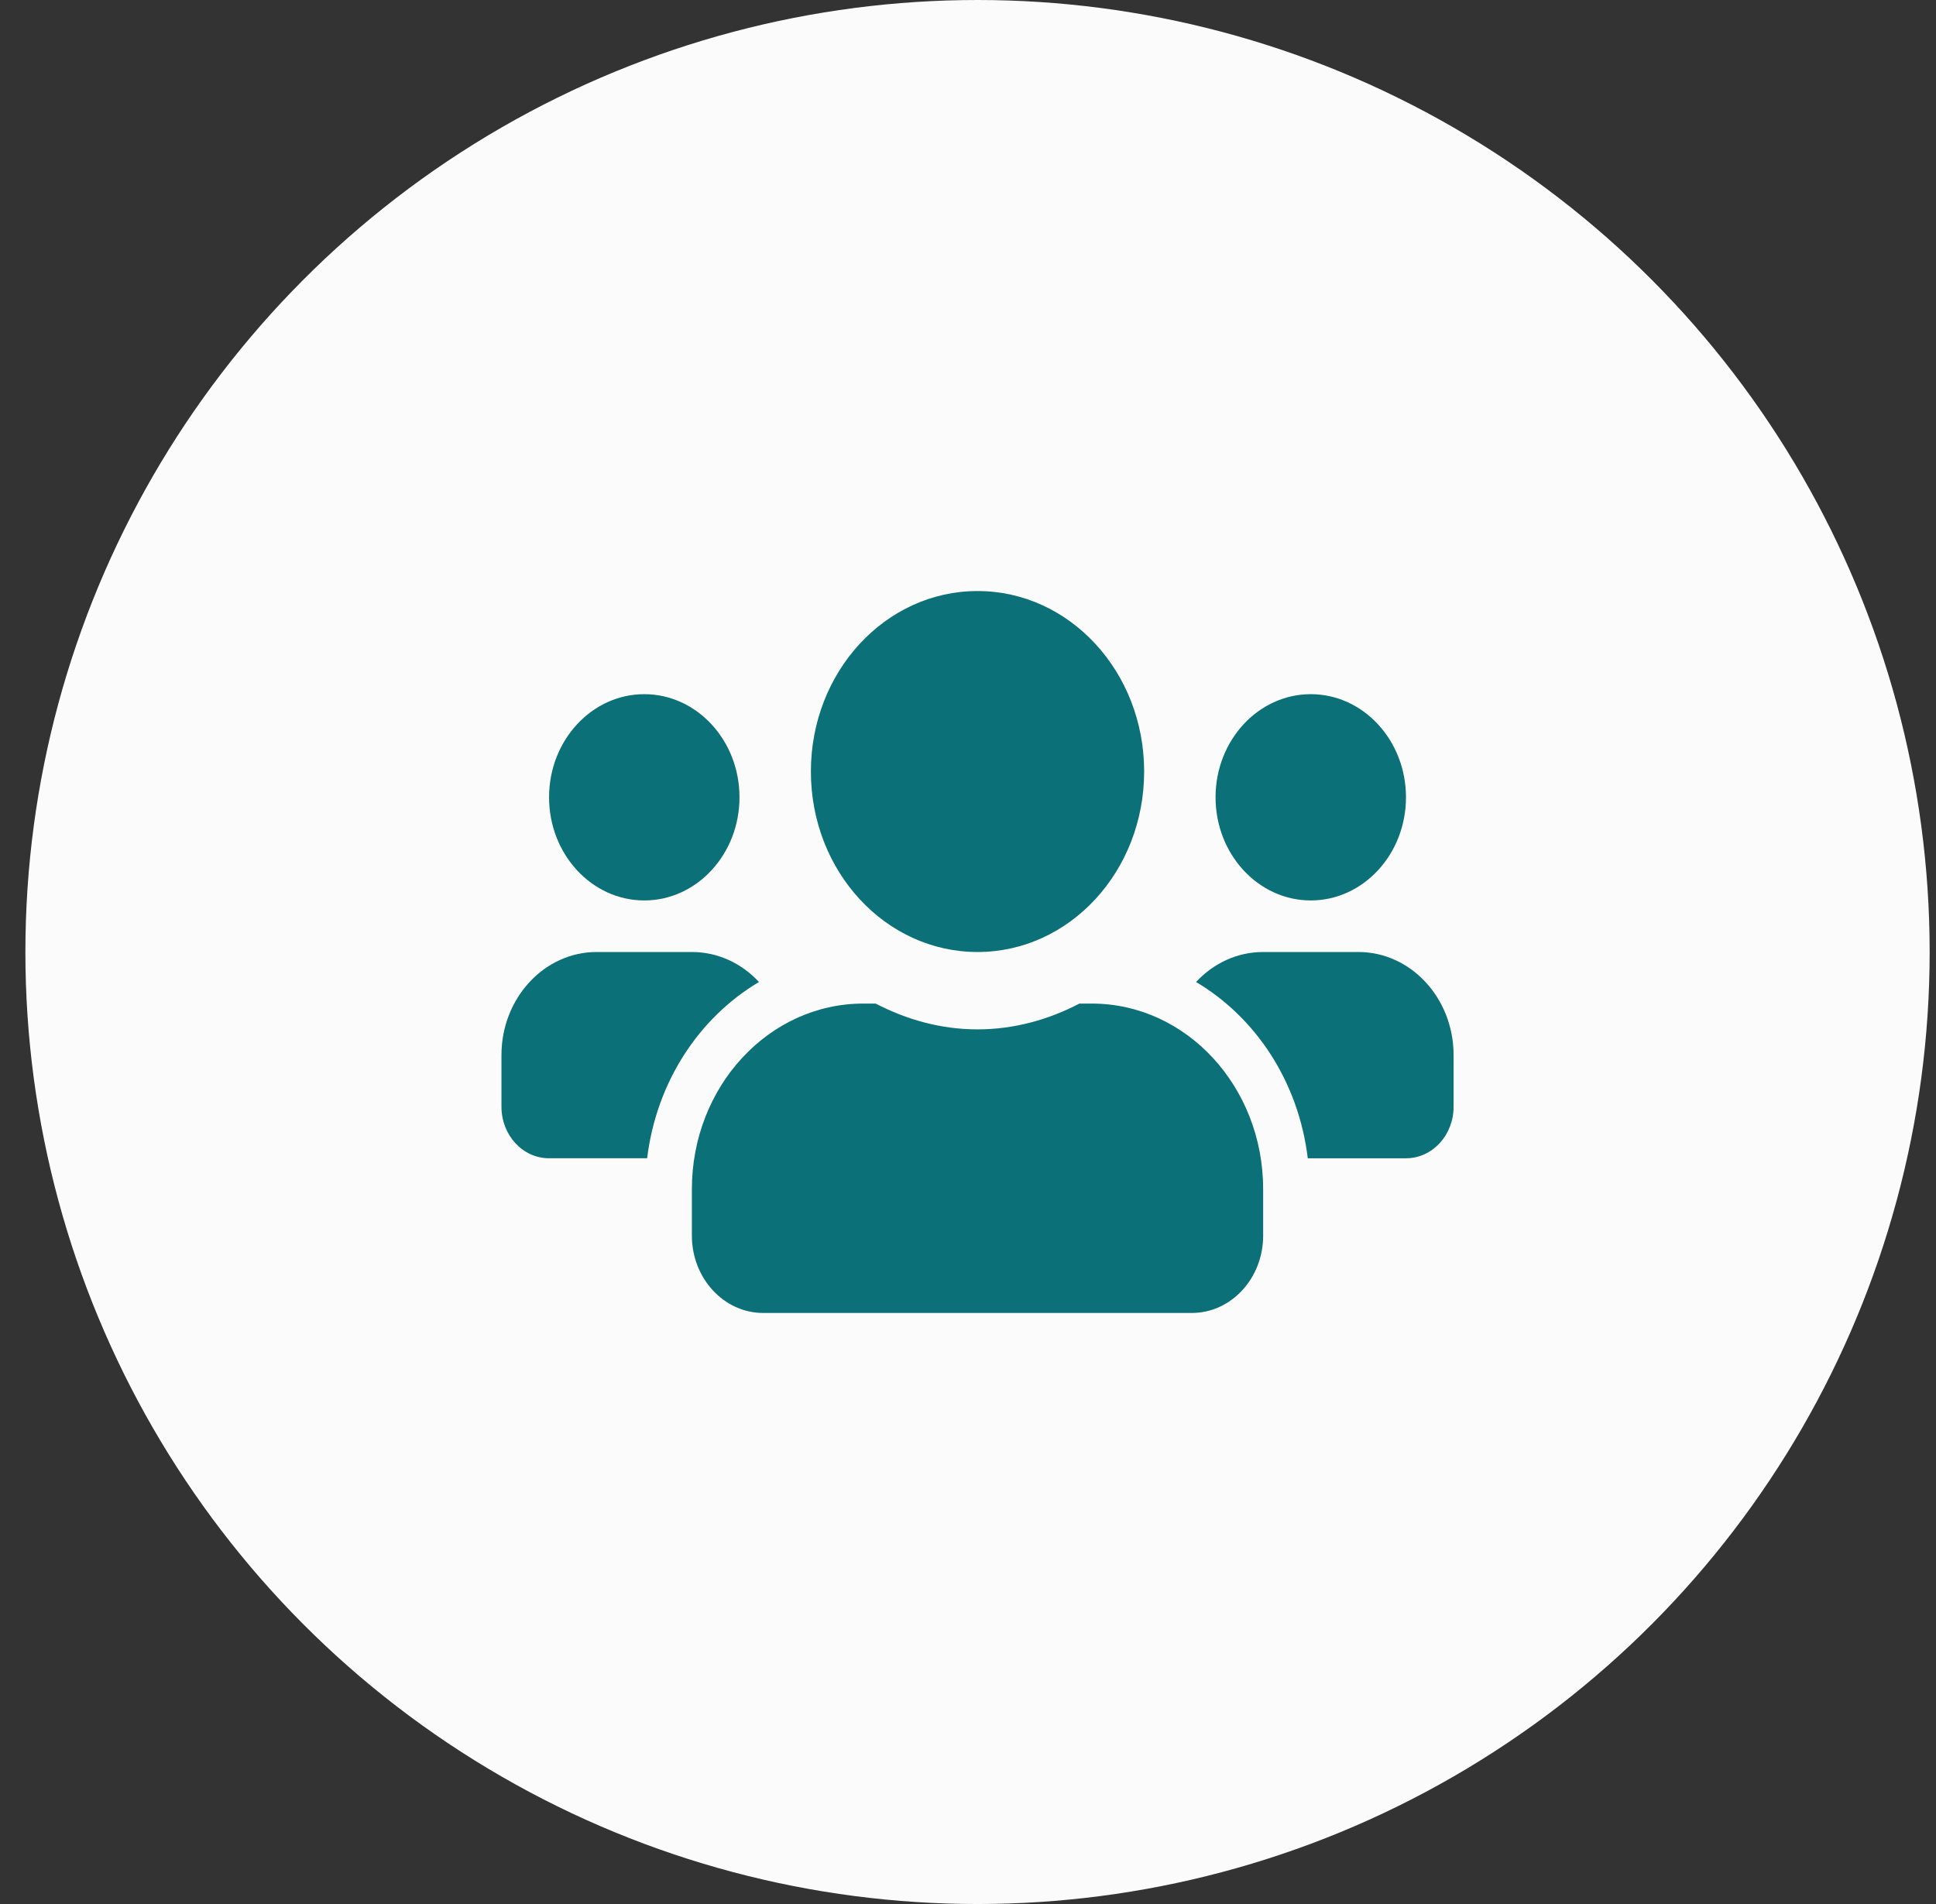 <svg xmlns="http://www.w3.org/2000/svg" width="61" height="60" fill="none" viewBox="0 0 61 60">
  <rect x="0" y="0" width="61" height="60" fill="#333333" stroke="none"/>
  <circle cx="30.8" cy="30" r="30" fill="#FBFBFB"/>
  <g clip-path="url(#a)">
    <path fill="#0B7077" d="M20.3 28.375c1.655 0 3-1.457 3-3.25s-1.345-3.25-3-3.25-3 1.457-3 3.25 1.345 3.25 3 3.25Zm21 0c1.655 0 3-1.457 3-3.25s-1.345-3.25-3-3.25-3 1.457-3 3.25 1.345 3.25 3 3.25ZM42.8 30h-3c-.825 0-1.57.36-2.114.945 1.889 1.122 3.23 3.148 3.52 5.555H44.3c.83 0 1.5-.726 1.5-1.625V33.25c0-1.793-1.345-3.25-3-3.25Zm-12 0c2.902 0 5.25-2.544 5.25-5.688 0-3.143-2.348-5.687-5.25-5.687s-5.25 2.544-5.25 5.688c0 3.143 2.348 5.687 5.25 5.687Zm3.6 1.625h-.389c-.975.508-2.058.813-3.211.813s-2.231-.305-3.21-.813h-.39c-2.981 0-5.4 2.62-5.4 5.85v1.462c0 1.346 1.008 2.438 2.25 2.438h13.5c1.242 0 2.25-1.092 2.25-2.438v-1.462c0-3.23-2.419-5.85-5.4-5.85Zm-10.486-.68C23.37 30.36 22.625 30 21.8 30h-3c-1.655 0-3 1.457-3 3.25v1.625c0 .899.67 1.625 1.5 1.625h3.09c.294-2.407 1.635-4.433 3.524-5.555Z"/>
  </g>
  <defs>
    <clipPath id="a">
      <path fill="#fff" d="M15.8 17h30v26h-30z"/>
    </clipPath>
  </defs>
</svg>
